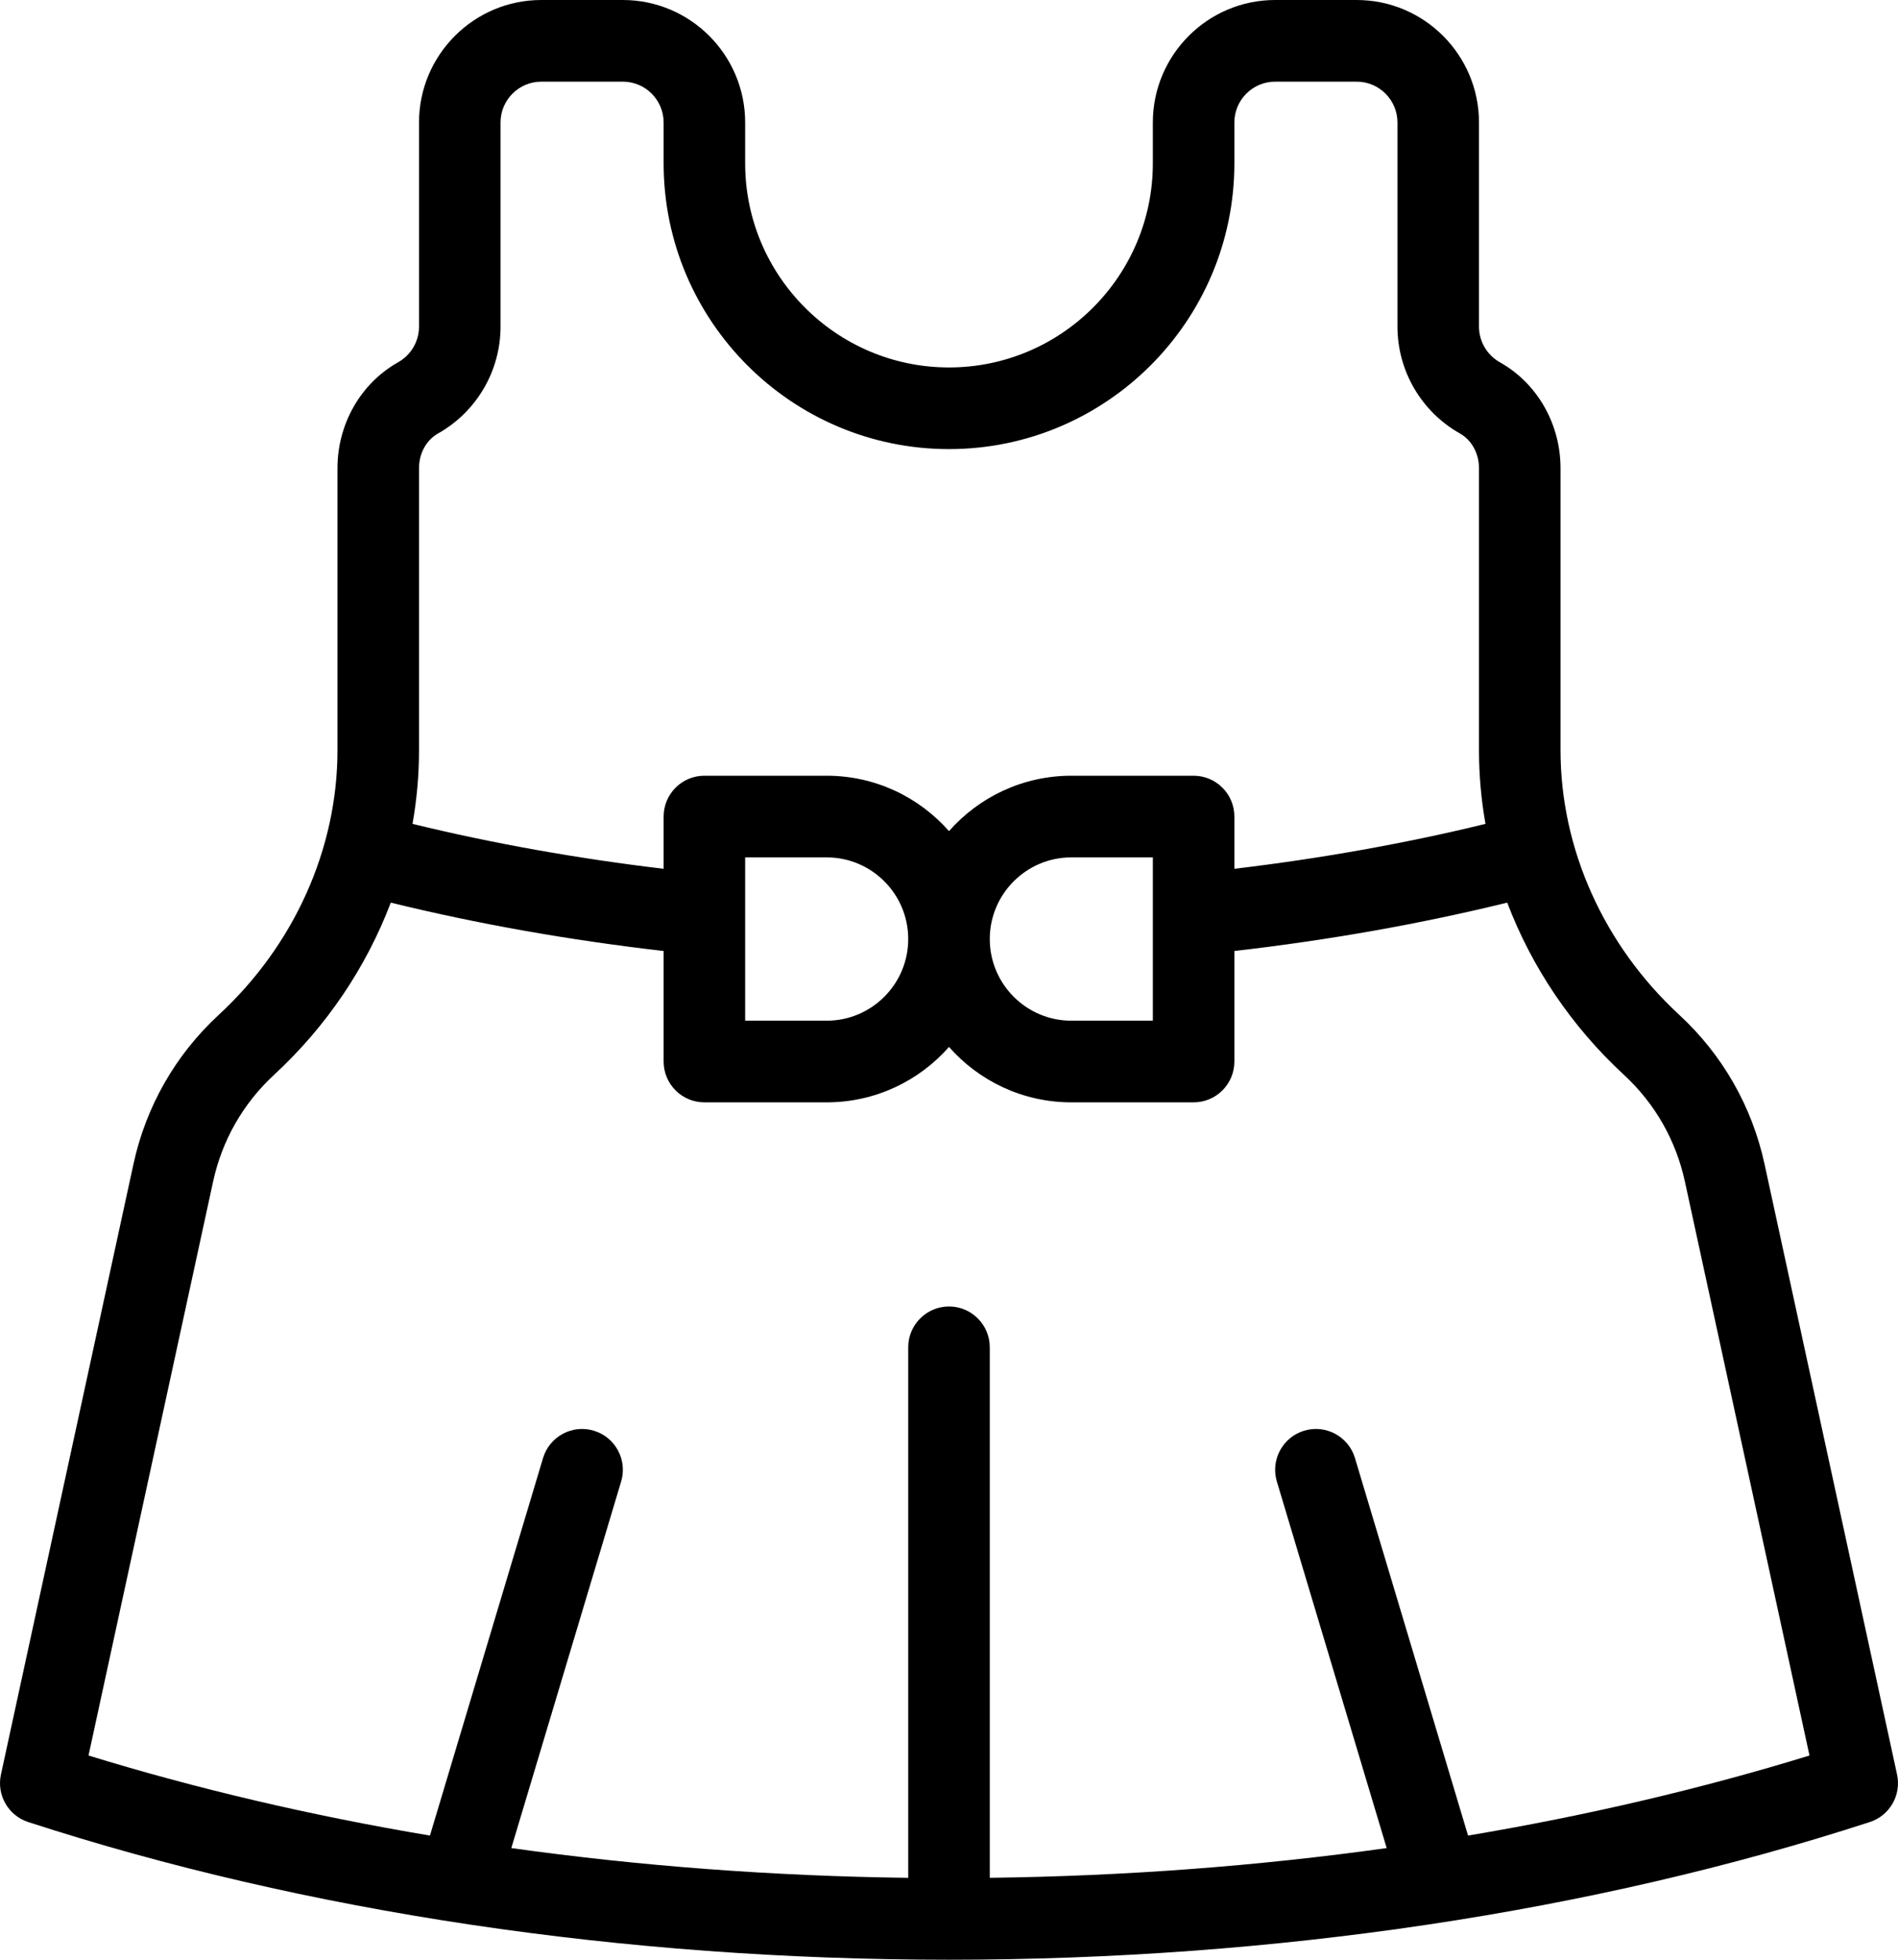 <svg xmlns="http://www.w3.org/2000/svg" viewBox="0 0 930 960" ><g>
		<path id="Path 1" fill-rule="evenodd" class="shp0" d="M916.19 892.55C780.42 936.68 624.4 960 465 960C305.6 960 149.58 936.68 13.81 892.55C4.05 889.38 -1.72 879.32 0.46 869.28L65.39 570.26C71.52 542 85.98 516.71 107.21 497.11C144.16 463 165.36 415.77 165.36 367.53L165.36 229.38C165.36 207.66 176.75 187.77 195.08 177.46C201.39 173.92 205.31 167.23 205.31 160L205.31 60C205.31 26.92 232.19 0 265.24 0L305.19 0C338.23 0 365.12 26.92 365.12 60L365.12 80C365.12 135.14 409.92 180 465 180C520.07 180 564.88 135.14 564.88 80L564.88 60C564.88 26.92 591.76 0 624.81 0L664.76 0C697.8 0 724.69 26.92 724.69 60L724.69 160C724.69 167.23 728.61 173.92 734.91 177.46C753.25 187.77 764.64 207.66 764.64 229.38L764.64 367.53C764.64 415.77 785.83 463 822.79 497.11C844.01 516.71 858.47 542 864.61 570.26L929.54 869.28C931.72 879.32 925.95 889.38 916.19 892.55ZM405.07 420L365.12 420L365.12 447.62C365.12 447.78 365.12 447.94 365.12 448.11L365.12 500L405.07 500C427.1 500 445.02 482.06 445.02 460C445.02 437.94 427.1 420 405.07 420ZM524.93 420C502.9 420 484.98 437.94 484.98 460C484.98 482.06 502.9 500 524.93 500L564.88 500L564.88 448.11C564.88 447.94 564.88 447.78 564.88 447.62L564.88 420L524.93 420ZM202.13 403.59C241.39 413.16 282.64 420.53 325.17 425.59L325.17 400C325.17 388.96 334.11 380 345.14 380L405.07 380C428.91 380 450.35 390.51 465 407.14C479.65 390.51 501.09 380 524.93 380L584.85 380C595.89 380 604.83 388.96 604.83 400L604.83 425.59C647.36 420.53 688.61 413.16 727.87 403.59C725.77 391.72 724.69 379.65 724.69 367.53L724.69 229.38C724.69 222.11 721.11 215.58 715.36 212.35C696.47 201.73 684.74 181.67 684.74 160L684.74 60C684.74 48.97 675.77 40 664.76 40L624.81 40C613.79 40 604.83 48.97 604.83 60L604.83 80C604.83 157.2 542.1 220 465 220C387.89 220 325.17 157.2 325.17 80L325.17 60C325.17 48.97 316.2 40 305.19 40L265.24 40C254.22 40 245.26 48.97 245.26 60L245.26 160C245.26 181.67 233.53 201.73 214.64 212.34C208.88 215.58 205.31 222.11 205.31 229.38L205.31 367.53C205.31 379.65 204.23 391.71 202.13 403.59ZM886.63 859.96L825.57 578.76C821.19 558.57 810.86 540.51 795.71 526.52C769.98 502.78 750.51 473.74 738.52 442.16C695.89 452.61 651.05 460.56 604.83 465.86L604.83 520C604.83 531.05 595.89 540 584.86 540L524.93 540C501.09 540 479.65 529.49 465 512.86C450.35 529.49 428.91 540 405.07 540L345.14 540C334.11 540 325.17 531.05 325.17 520L325.17 465.86C278.95 460.56 234.11 452.61 191.48 442.17C179.49 473.74 160.02 502.78 134.29 526.52C119.14 540.51 108.82 558.57 104.43 578.76L43.37 859.96C96.45 876.29 152.56 889.42 210.67 899.18L266.08 714.26C269.25 703.68 280.39 697.66 290.95 700.85C301.52 704.02 307.52 715.17 304.35 725.75L250.54 905.31C313.76 914.13 379.01 919.05 445.02 919.88L445.02 660C445.02 648.96 453.97 640 465 640C476.03 640 484.98 648.96 484.98 660L484.98 919.87C550.99 919.05 616.24 914.13 679.46 905.31L625.65 725.75C622.48 715.17 628.48 704.02 639.05 700.84C649.6 697.67 660.75 703.67 663.92 714.25L719.33 899.18C777.44 889.41 833.56 876.29 886.63 859.96Z" />
	</g>
</svg>